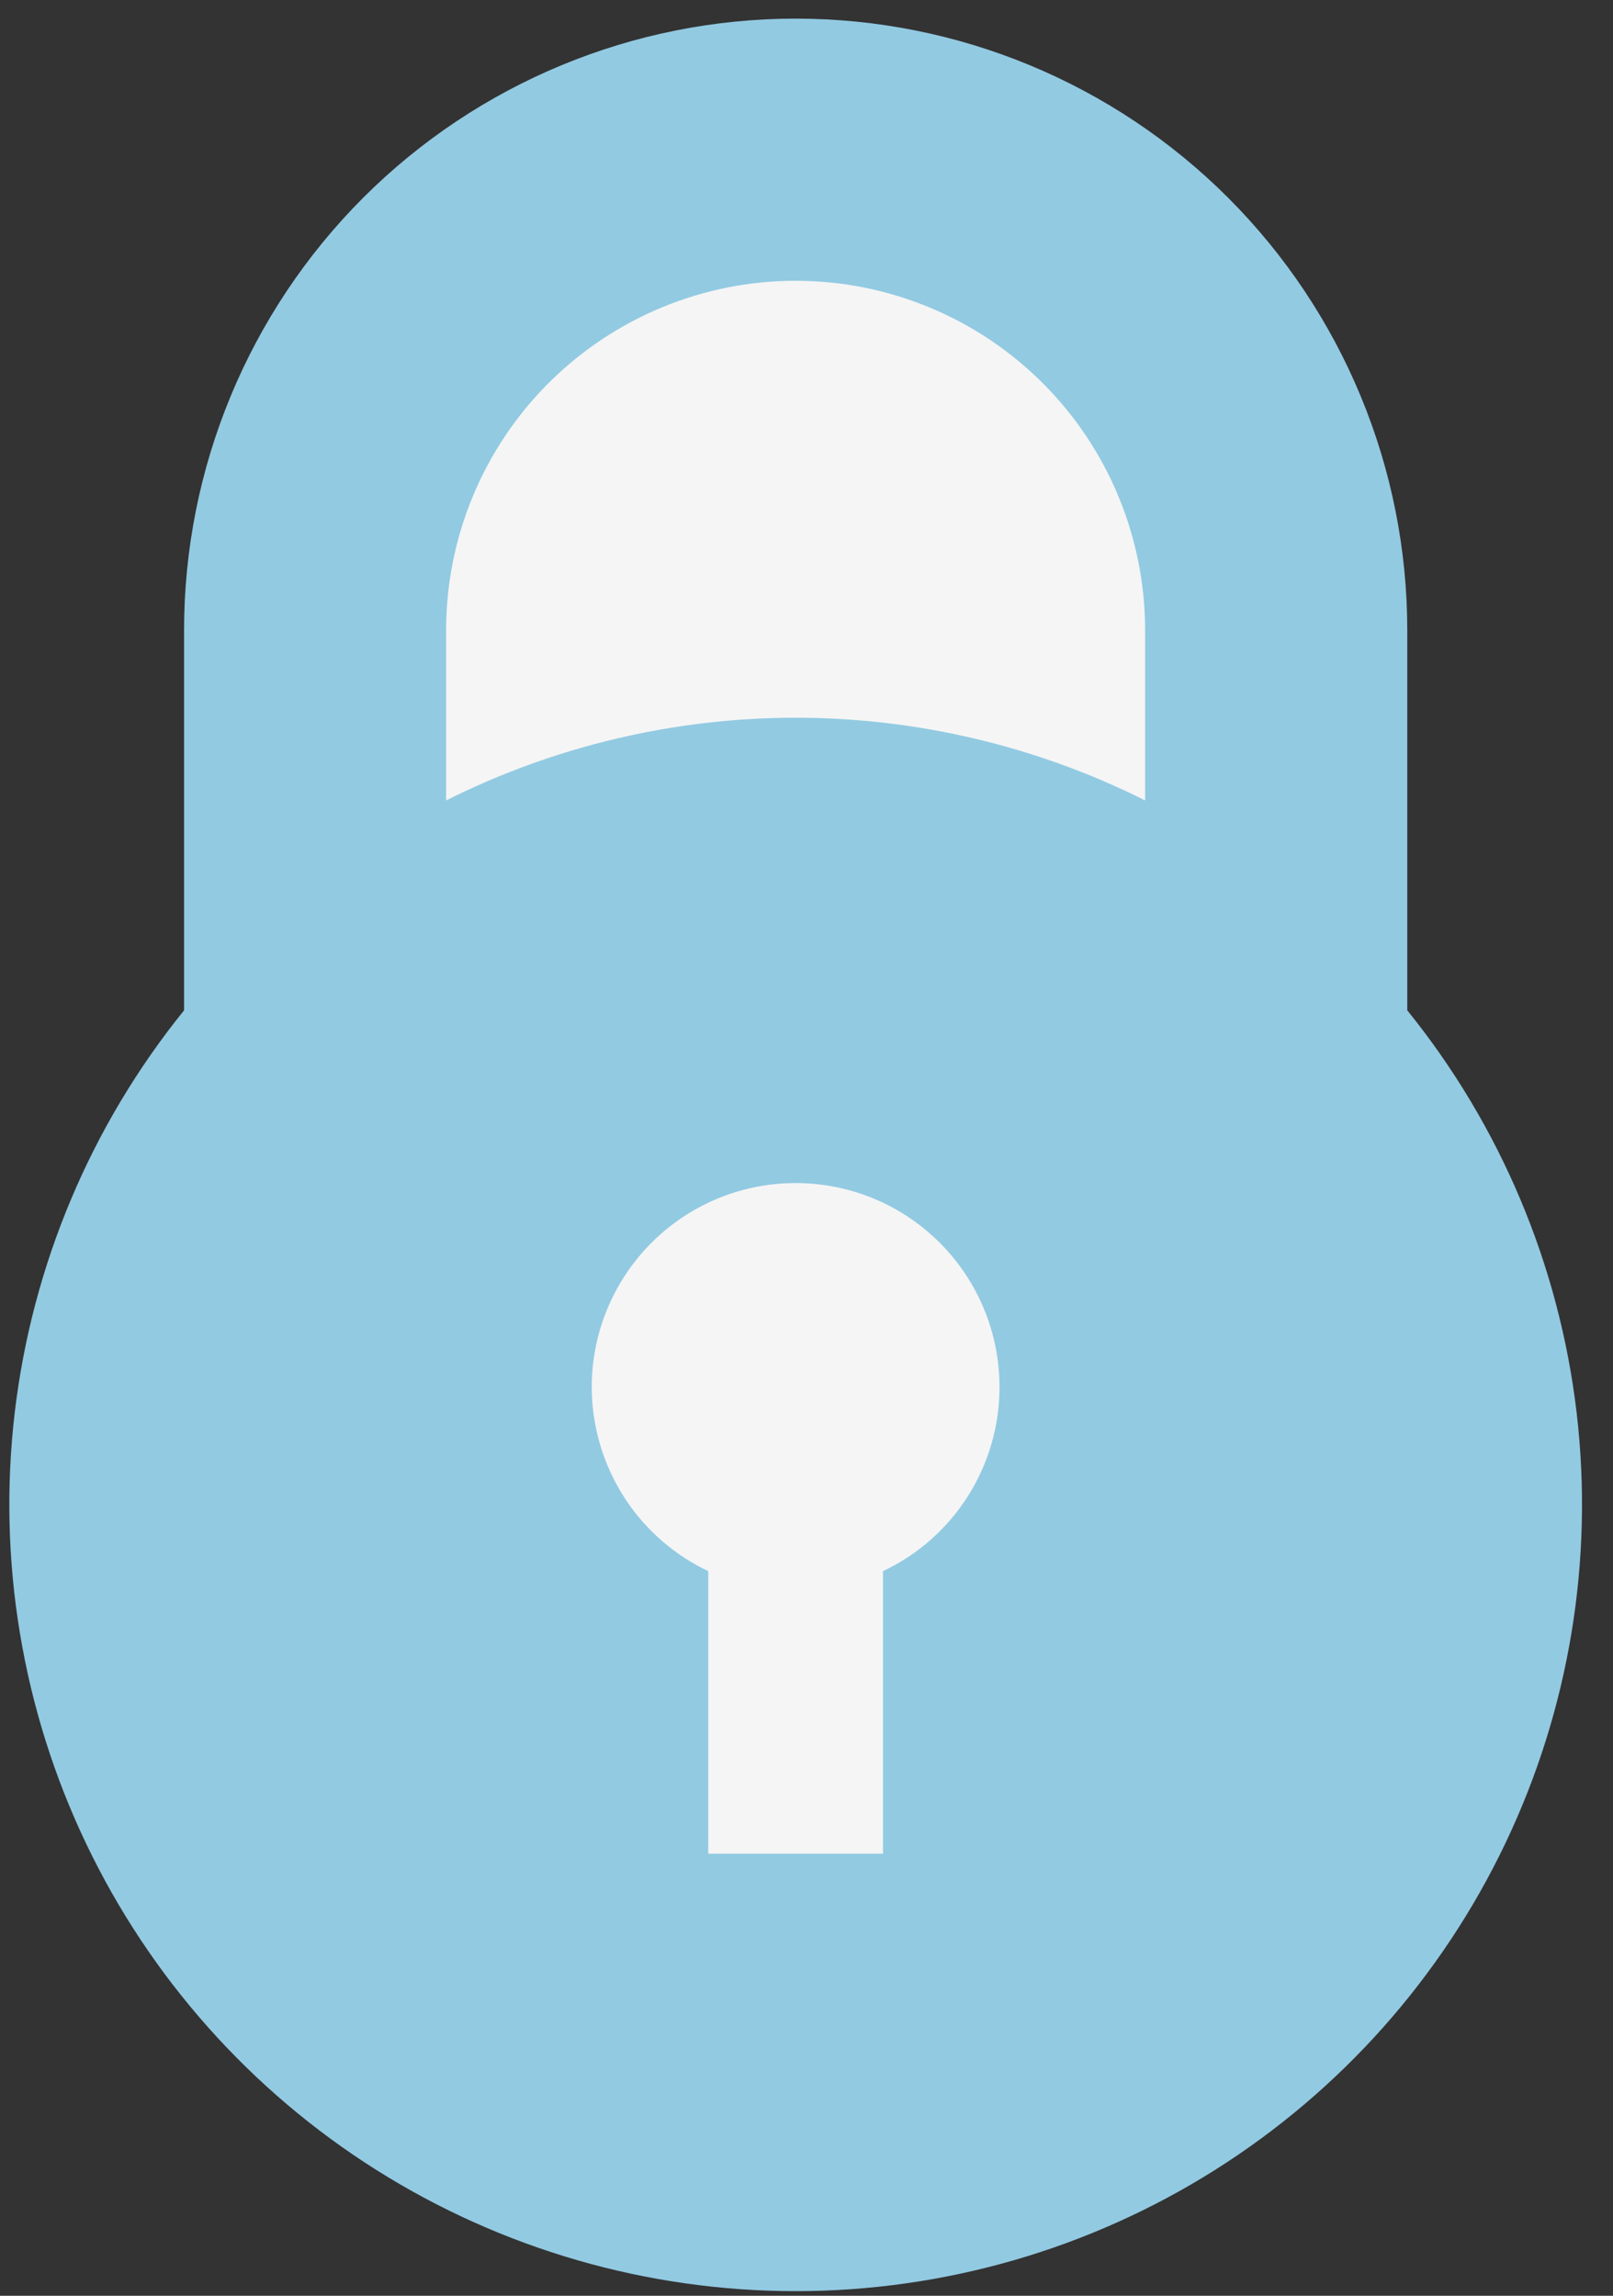 <svg width="26" height="37" viewBox="0 0 26 37" fill="none" xmlns="http://www.w3.org/2000/svg">
<rect x="0" y="0" width="26" height="37" fill="#333333" stroke="none"/>
<path d="M22.684 16.283V10.158C22.684 7.544 21.645 5.036 19.796 3.187C17.948 1.339 15.44 0.3 12.825 0.3C10.211 0.3 7.703 1.339 5.854 3.187C4.006 5.036 2.967 7.544 2.967 10.158V16.283C1.463 18.144 0.517 20.393 0.237 22.769C-0.042 25.146 0.357 27.553 1.388 29.712C2.419 31.871 4.04 33.694 6.065 34.971C8.089 36.247 10.432 36.925 12.825 36.925C15.218 36.925 17.562 36.247 19.586 34.971C21.61 33.694 23.232 31.871 24.263 29.712C25.294 27.553 25.693 25.146 25.414 22.769C25.134 20.393 24.188 18.144 22.684 16.283Z" fill="#92CAE2"/>
<path d="M12.825 11.567C14.78 11.568 16.709 12.024 18.458 12.9V10.158C18.458 8.664 17.865 7.231 16.808 6.175C15.752 5.119 14.319 4.525 12.825 4.525C11.331 4.525 9.898 5.119 8.841 6.175C7.785 7.231 7.191 8.664 7.191 10.158V12.9C8.94 12.024 10.869 11.568 12.825 11.567ZM16.111 22.364C16.113 21.775 15.957 21.197 15.659 20.689C15.361 20.182 14.932 19.764 14.418 19.478C13.903 19.193 13.321 19.051 12.732 19.068C12.144 19.084 11.571 19.258 11.073 19.572C10.575 19.886 10.171 20.328 9.902 20.851C9.633 21.375 9.509 21.961 9.544 22.548C9.58 23.136 9.772 23.703 10.101 24.191C10.43 24.679 10.885 25.069 11.416 25.321V29.875H14.233V25.321C14.794 25.057 15.268 24.638 15.6 24.115C15.933 23.591 16.11 22.984 16.111 22.364Z" fill="#F5F5F5"/>
</svg>
